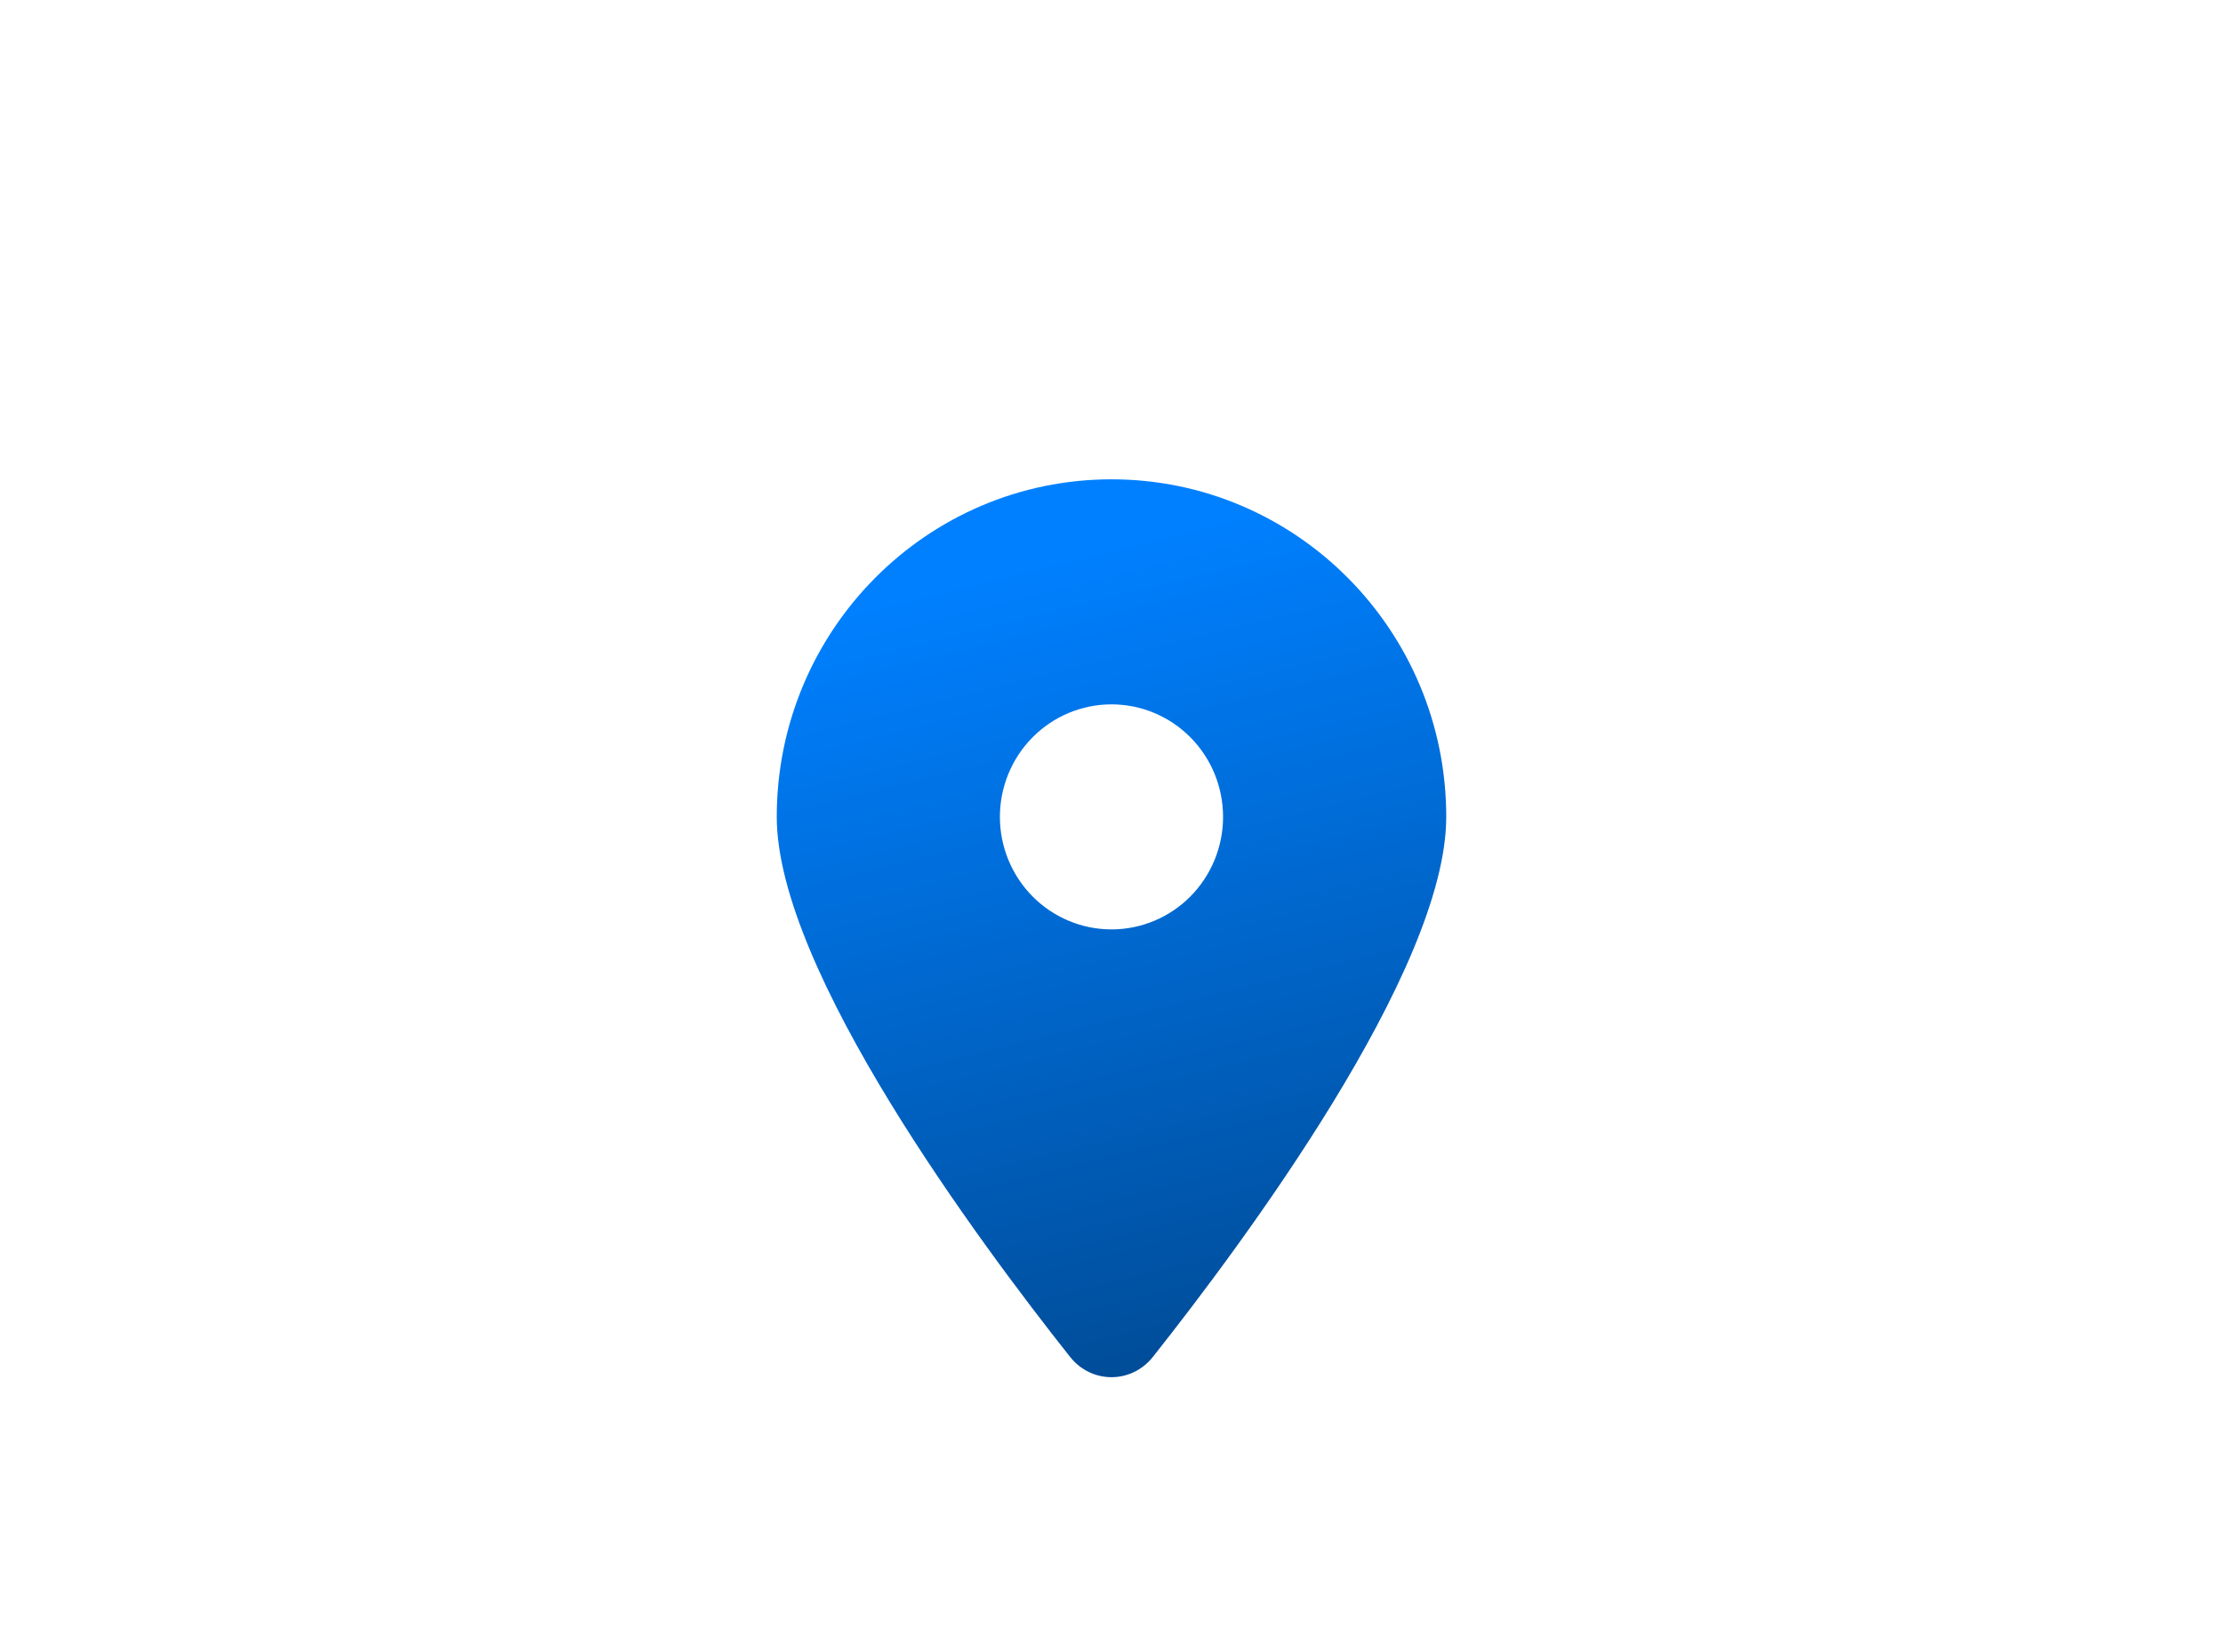 <svg width="74" height="55" viewBox="0 0 74 55" fill="none" xmlns="http://www.w3.org/2000/svg">
<g filter="url(#filter0_d_98_64)">
<path d="M38.375 41.176C41.352 37.418 48.143 28.311 48.143 23.195C48.143 16.99 43.152 11.957 37 11.957C30.848 11.957 25.857 16.99 25.857 23.195C25.857 28.311 32.647 37.418 35.624 41.176C36.338 42.072 37.661 42.072 38.375 41.176ZM37 19.449C37.985 19.449 38.93 19.843 39.626 20.546C40.323 21.248 40.714 22.201 40.714 23.195C40.714 24.188 40.323 25.141 39.626 25.844C38.93 26.546 37.985 26.941 37 26.941C36.015 26.941 35.07 26.546 34.373 25.844C33.677 25.141 33.285 24.188 33.285 23.195C33.285 22.201 33.677 21.248 34.373 20.546C35.07 19.843 36.015 19.449 37 19.449Z" fill="url(#paint0_linear_98_64)"/>
</g>
<defs>
<filter id="filter0_d_98_64" x="0.057" y="-9.843" width="73.886" height="81.491" filterUnits="userSpaceOnUse" color-interpolation-filters="sRGB">
<feFlood flood-opacity="0" result="BackgroundImageFix"/>
<feColorMatrix in="SourceAlpha" type="matrix" values="0 0 0 0 0 0 0 0 0 0 0 0 0 0 0 0 0 0 127 0" result="hardAlpha"/>
<feOffset dy="4"/>
<feGaussianBlur stdDeviation="12.9"/>
<feComposite in2="hardAlpha" operator="out"/>
<feColorMatrix type="matrix" values="0 0 0 0 0 0 0 0 0 0.3 0 0 0 0 0.6 0 0 0 1 0"/>
<feBlend mode="normal" in2="BackgroundImageFix" result="effect1_dropShadow_98_64"/>
<feBlend mode="normal" in="SourceGraphic" in2="effect1_dropShadow_98_64" result="shape"/>
</filter>
<linearGradient id="paint0_linear_98_64" x1="30.732" y1="15.508" x2="37.237" y2="41.789" gradientUnits="userSpaceOnUse">
<stop stop-color="#0080FF"/>
<stop offset="1" stop-color="#004D99"/>
</linearGradient>
</defs>
</svg>

